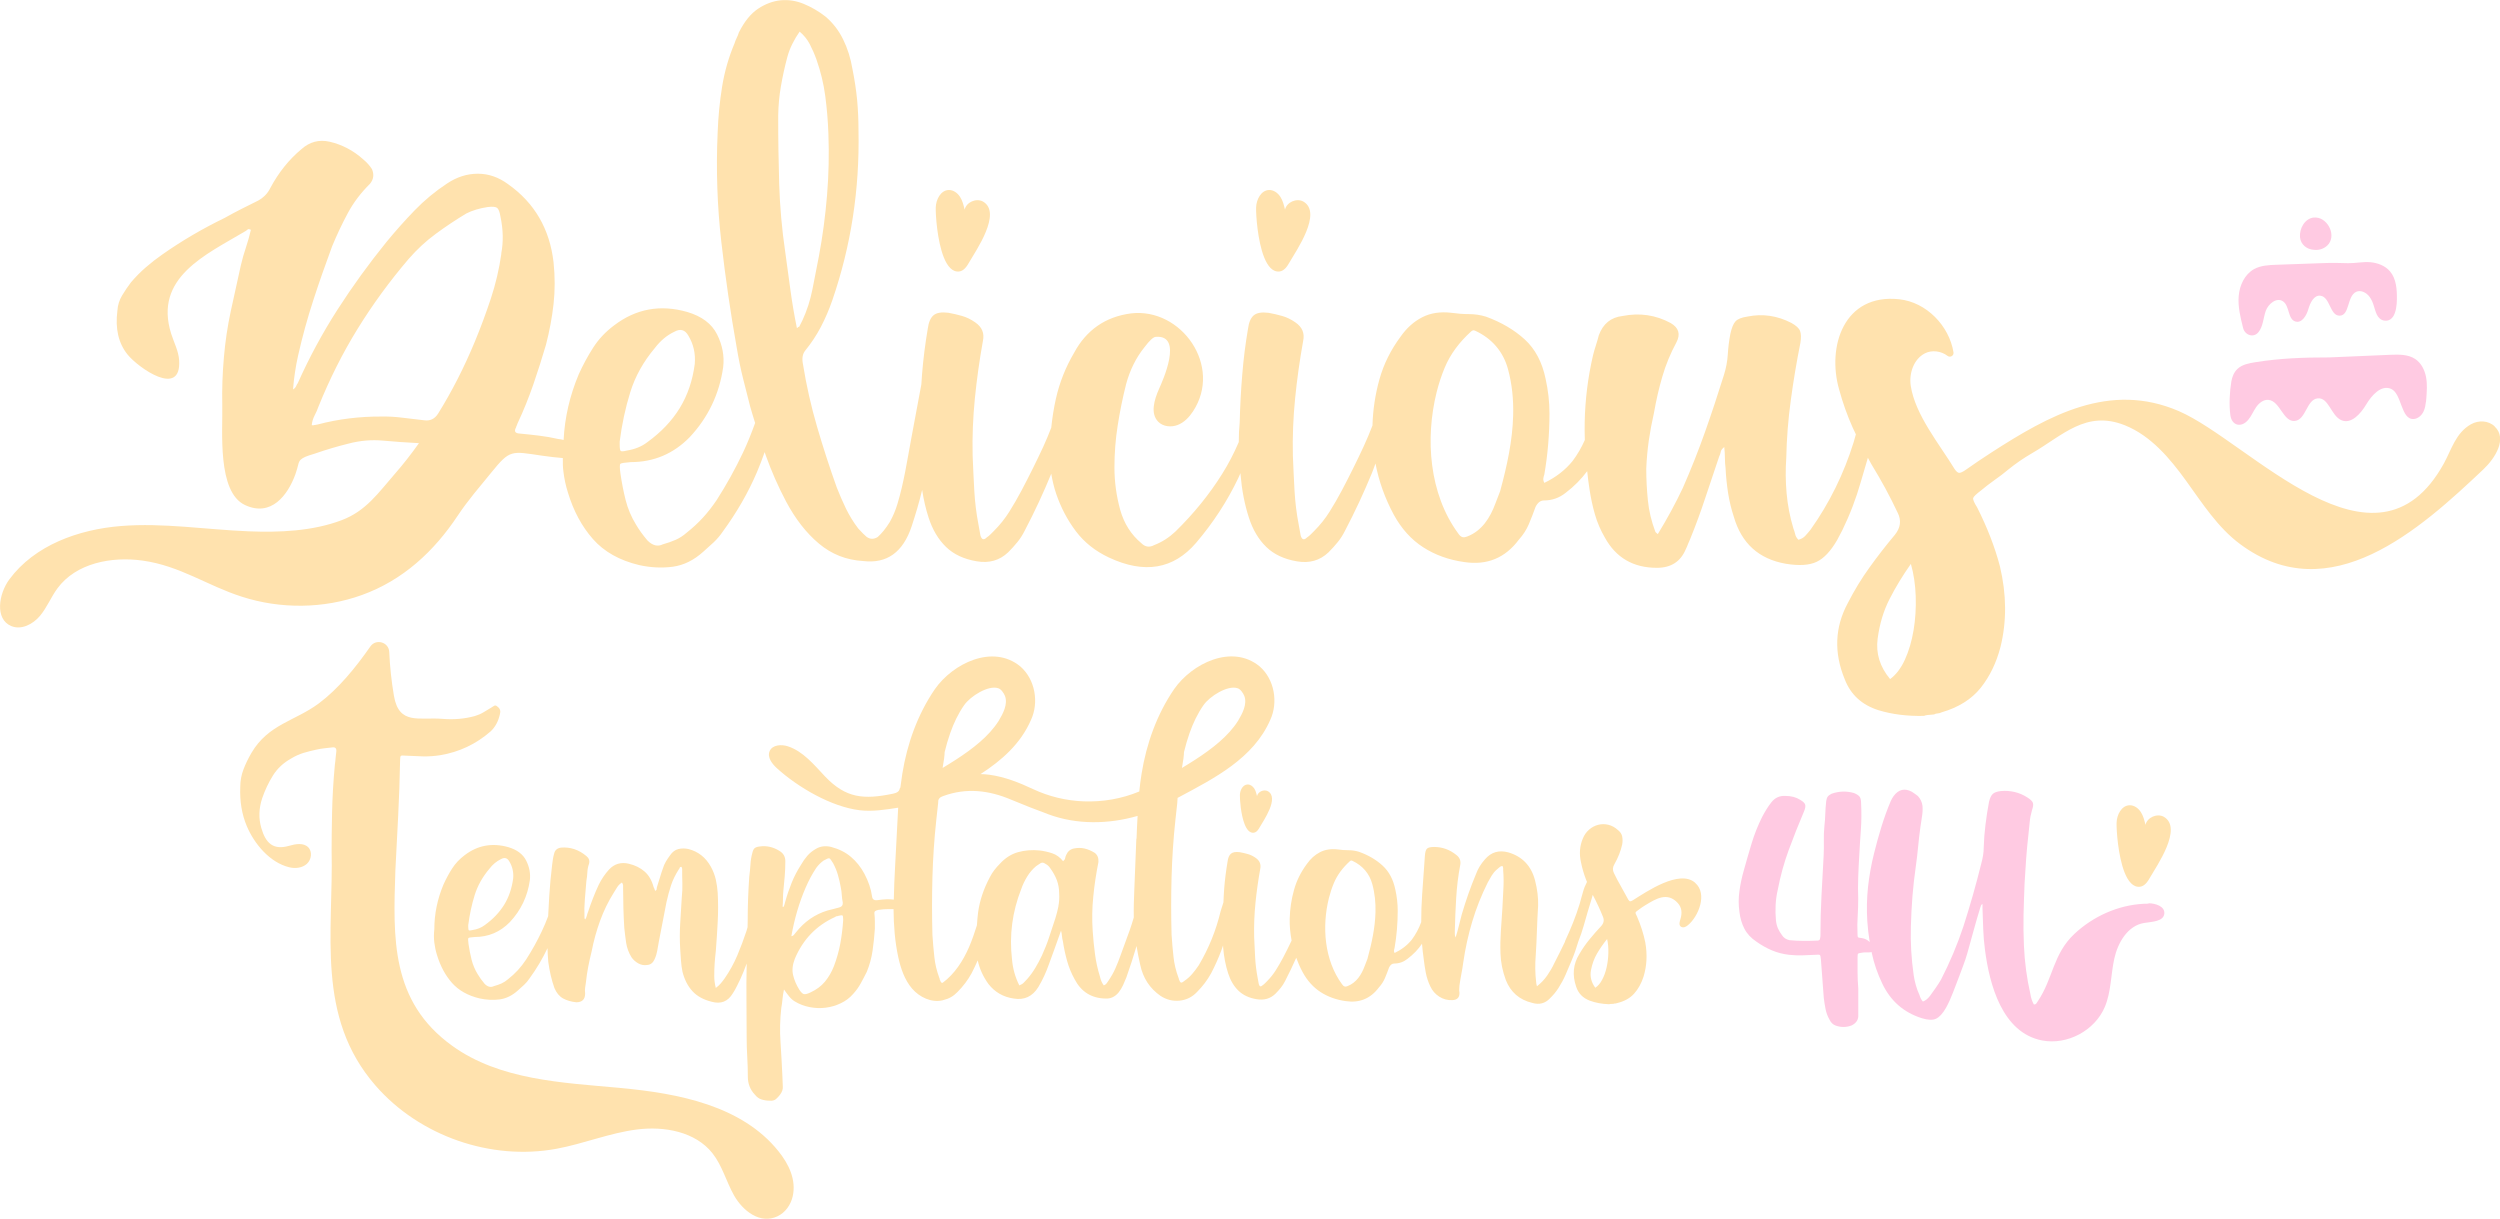 <?xml version="1.0" encoding="UTF-8"?>
<svg id="Layer_2" data-name="Layer 2" xmlns="http://www.w3.org/2000/svg" viewBox="0 0 382.61 186.5">
  <defs>
    <style>
      .cls-1 {
        fill: #ffcae2;
      }

      .cls-2 {
        fill: #ffe2ae;
      }
    </style>
  </defs>
  <g id="logo_and_font" data-name="logo and font">
    <g>
      <path class="cls-2" d="m327.51,135.71c.73-.09,1.19-.79,1.55-1.43.96-1.69,5.09-7.56,2.09-9.28-1.04-.56-2.53.1-2.8,1.24-.16-.68-.33-1.38-.71-1.96-.38-.59-1.02-1.06-1.72-1.04-1.23.03-1.96,1.46-1.99,2.69-.03,1.09.22,5.07,1.23,7.61.54,1.35,1.3,2.29,2.35,2.17Z"/>
      <g>
        <path class="cls-2" d="m146.79,41.55c.73-.09,1.19-.79,1.55-1.43.96-1.69,5.09-7.56,2.09-9.28-1.04-.56-2.53.1-2.8,1.24-.16-.68-.33-1.38-.71-1.96-.38-.59-1.02-1.06-1.72-1.04-1.23.03-1.96,1.46-1.99,2.69-.03,1.09.22,5.07,1.23,7.61.54,1.35,1.3,2.29,2.35,2.17Z"/>
        <path class="cls-2" d="m195.82,41.55c.73-.09,1.19-.79,1.55-1.43.96-1.69,5.09-7.56,2.09-9.28-1.04-.56-2.53.1-2.8,1.24-.16-.68-.33-1.38-.71-1.96-.38-.59-1.02-1.06-1.72-1.04-1.23.03-1.96,1.46-1.99,2.69-.03,1.09.22,5.07,1.23,7.61.54,1.35,1.3,2.29,2.35,2.17Z"/>
        <path class="cls-2" d="m381.79,65.25c-.97-.91-2.46-.97-3.62-.32-2.34,1.32-2.97,3.85-4.15,6-10.5,19.04-29.72-3.31-40.54-8-10.62-4.6-19.95.68-28.72,6.33-1.32.85-2.63,1.74-3.95,2.67-.41.28-.72.43-.94.44-.21.01-.46-.18-.74-.6-2.27-3.74-6.02-8.26-6.7-12.71-.29-1.91.44-4.09,2.16-4.98,1.09-.56,2.52-.35,3.46.38.41.32,1-.02.92-.53-.66-4.08-4.15-7.69-8.31-8.13-8.47-.91-11.08,7.23-9.19,13.82.55,2.02,1.24,3.97,2.08,5.84.15.34.33.67.48,1.01-.11.4-.22.8-.34,1.21-1.51,4.85-3.7,9.3-6.58,13.36-.26.33-.52.64-.79.93-.26.3-.62.51-1.08.64-.26-.26-.43-.54-.49-.83-.07-.3-.16-.6-.29-.93-.53-1.77-.87-3.55-1.03-5.35-.16-1.8-.18-3.62-.05-5.45.06-2.95.29-5.88.69-8.79.39-2.91.88-5.84,1.47-8.79.13-.79.11-1.39-.05-1.82-.16-.42-.61-.83-1.33-1.23-2.16-1.11-4.39-1.44-6.68-.98-.92.13-1.54.38-1.87.74-.33.36-.59,1-.79,1.92-.2,1.05-.33,2.1-.39,3.14-.07,1.05-.26,2.1-.59,3.14-.92,2.95-1.88,5.86-2.9,8.74-1.02,2.88-2.15,5.73-3.39,8.55-1.11,2.36-2.39,4.71-3.83,7.07-.26-.2-.39-.33-.39-.39-.59-1.57-.97-3.16-1.13-4.76-.16-1.6-.25-3.22-.25-4.86.06-1.51.2-2.95.39-4.32.2-1.37.46-2.78.79-4.22.33-1.9.75-3.75,1.28-5.55.52-1.8,1.24-3.55,2.16-5.25.65-1.24.36-2.23-.88-2.95-2.29-1.24-4.75-1.6-7.37-1.08-1.77.2-2.98,1.18-3.63,2.95-.13.52-.28,1.03-.44,1.52-.16.49-.31,1-.44,1.52-.79,3.41-1.21,6.81-1.28,10.22-.02.92-.01,1.84.02,2.77-.51,1.15-1.13,2.23-1.88,3.22-1.11,1.37-2.55,2.49-4.32,3.34-.13-.26-.18-.49-.15-.69.03-.2.08-.39.15-.59.26-1.51.46-3.04.59-4.62.13-1.57.2-3.14.2-4.71,0-1.77-.2-3.54-.59-5.3-.52-2.55-1.59-4.57-3.19-6.04-1.61-1.47-3.59-2.63-5.94-3.49-.85-.26-1.72-.39-2.6-.39s-1.78-.07-2.7-.2c-1.7-.2-3.19.03-4.47.69-1.28.66-2.37,1.64-3.29,2.95-1.51,2.03-2.59,4.21-3.24,6.53-.64,2.28-1,4.64-1.07,7.08-.42,1.09-.87,2.17-1.36,3.23-1.05,2.26-2.16,4.5-3.34,6.73-.59,1.11-1.21,2.19-1.87,3.24-.66,1.05-1.44,2.03-2.36,2.95-.13.13-.29.3-.49.49-.2.2-.39.36-.59.49-.46.46-.79.36-.98-.3-.07-.33-.11-.6-.15-.84-.03-.23-.08-.51-.15-.83-.33-1.7-.54-3.44-.64-5.21-.1-1.77-.18-3.54-.25-5.3-.07-2.95.05-5.88.34-8.79.29-2.91.7-5.84,1.23-8.79.26-1.18-.13-2.13-1.18-2.85-.66-.46-1.33-.79-2.01-.98-.69-.2-1.39-.36-2.11-.49-1.05-.13-1.8,0-2.26.39-.46.39-.75,1.08-.88,2.06-.39,2.29-.69,4.63-.88,7.02-.2,2.39-.33,4.83-.39,7.32-.1.96-.14,1.97-.14,2.99-.73,1.7-1.57,3.33-2.54,4.87-1.96,3.14-4.36,6.09-7.17,8.84-.98.92-2.06,1.61-3.24,2.06-.72.39-1.37.3-1.96-.29-1.57-1.31-2.65-3.01-3.24-5.11-.59-2.16-.88-4.32-.88-6.48s.16-4.3.5-6.43c.33-2.13.76-4.24,1.29-6.34.59-2.16,1.52-4.03,2.78-5.6.79-1.05,1.37-1.59,1.74-1.62,4.32-.36,1.03,6.81.51,7.98-.72,1.63-1.37,3.75-.11,5.02.75.75,1.97.87,2.96.49.99-.38,1.76-1.18,2.34-2.06,4.59-6.94-1.76-15.93-9.48-15.02-1.97.26-3.68.9-5.13,1.91-1.45,1.02-2.63,2.37-3.55,4.08-1.32,2.23-2.25,4.58-2.81,7.07-.32,1.42-.55,2.9-.71,4.43-.38.97-.77,1.94-1.21,2.89-1.05,2.26-2.16,4.5-3.34,6.73-.59,1.11-1.21,2.19-1.87,3.24-.66,1.05-1.44,2.03-2.36,2.95-.13.13-.29.3-.49.49-.2.2-.39.36-.59.49-.46.46-.79.36-.98-.3-.07-.33-.11-.6-.15-.84-.03-.23-.08-.51-.15-.83-.33-1.7-.54-3.44-.64-5.21-.1-1.77-.18-3.54-.25-5.3-.07-2.95.05-5.88.34-8.79.29-2.91.7-5.84,1.23-8.79.26-1.18-.13-2.13-1.18-2.85-.66-.46-1.33-.79-2.01-.98-.69-.2-1.39-.36-2.11-.49-1.05-.13-1.8,0-2.26.39-.46.39-.75,1.08-.88,2.06-.39,2.29-.69,4.63-.88,7.02-.04.49-.07,1-.1,1.49-.52,2.79-1.04,5.58-1.56,8.37-.62,3.34-1.12,6.69-2.1,9.93-.3.99-.69,1.92-1.18,2.78-.6.97-1.22,1.73-1.84,2.28-.59.37-1.16.37-1.71-.03-.32-.27-.74-.69-1.26-1.26-.73-.95-1.35-1.96-1.88-3.04-.52-1.08-.99-2.16-1.42-3.26-1.1-3.07-2.1-6.17-3.01-9.28-.91-3.11-1.63-6.3-2.16-9.58-.18-.89-.06-1.59.37-2.11.91-1.12,1.7-2.31,2.37-3.59.67-1.28,1.26-2.65,1.76-4.1,2.85-8.28,4.18-16.92,4-25.94,0-1.61-.07-3.18-.21-4.71-.15-1.53-.39-3.11-.72-4.74-.27-1.64-.75-3.15-1.43-4.53-.68-1.38-1.59-2.55-2.72-3.5-1.03-.8-2.14-1.44-3.3-1.92-1.17-.48-2.34-.66-3.52-.55-1.18.12-2.33.54-3.45,1.28-1.12.74-2.11,1.95-2.96,3.65-.08.27-.19.55-.33.83-.14.28-.25.56-.33.83-.9,2.13-1.53,4.33-1.9,6.61-.37,2.28-.6,4.65-.69,7.12-.25,5.63-.06,11.2.57,16.69.63,5.5,1.41,10.85,2.34,16.07.3,1.8.63,3.42,1,4.87.36,1.45.72,2.86,1.07,4.22.24.85.5,1.69.76,2.52-.56,1.55-1.16,3.06-1.85,4.52-1.18,2.49-2.52,4.91-4.03,7.27-.66.98-1.36,1.88-2.11,2.7-.75.82-1.59,1.59-2.5,2.31-.52.46-1.08.82-1.67,1.08-.59.26-1.24.49-1.96.69-.79.39-1.57.2-2.36-.59-.72-.85-1.31-1.67-1.77-2.46-.72-1.18-1.24-2.42-1.57-3.73-.33-1.31-.59-2.65-.79-4.03-.13-.92-.13-1.42,0-1.52.13-.1.65-.18,1.57-.25,3.54,0,6.55-1.28,9.04-3.83,2.81-3.01,4.52-6.58,5.11-10.7.2-1.7-.11-3.37-.93-5.01-.82-1.64-2.34-2.78-4.57-3.44-4.13-1.18-7.86-.49-11.2,2.06-1.31.98-2.37,2.11-3.19,3.39-.82,1.28-1.56,2.64-2.21,4.08-1.38,3.28-2.15,6.63-2.32,10.06-.27-.07-.55-.13-.83-.15-.96-.22-1.93-.39-2.91-.51s-1.96-.23-2.95-.32c-.73-.03-.93-.34-.59-.94.03-.13.07-.24.12-.32.05-.09.09-.2.12-.32.91-1.94,1.71-3.93,2.41-5.95.69-2.02,1.34-4.04,1.93-6.06.54-2.09.93-4.17,1.16-6.23.23-2.06.23-4.19,0-6.4-.59-5.1-2.91-9.09-6.96-11.95-1.44-1.06-2.98-1.6-4.62-1.6-1.65,0-3.22.5-4.72,1.5-1.82,1.2-3.47,2.57-4.96,4.11-1.49,1.54-2.93,3.16-4.33,4.86-2.71,3.35-5.2,6.79-7.48,10.34-2.28,3.55-4.31,7.3-6.08,11.26-.09.11-.18.26-.25.45-.08.18-.23.35-.47.5.07-.92.17-1.81.3-2.65.12-.84.29-1.71.49-2.61.65-2.87,1.42-5.67,2.31-8.39.88-2.72,1.85-5.47,2.88-8.26.74-1.78,1.54-3.48,2.41-5.09.87-1.62,2-3.11,3.38-4.47.56-.68.66-1.43.31-2.25-.35-.55-.8-1.05-1.37-1.52-1.51-1.35-3.22-2.24-5.13-2.68-1.6-.36-3.03.02-4.29,1.14-1.9,1.58-3.5,3.57-4.78,5.97-.38.79-.99,1.42-1.84,1.9-.83.42-1.69.84-2.56,1.28-.87.44-1.73.9-2.58,1.38-3.4,1.65-6.57,3.51-9.53,5.59-.88.61-1.71,1.26-2.51,1.95-.8.69-1.56,1.46-2.28,2.3-.48.63-.93,1.3-1.36,2.01-.43.71-.68,1.49-.73,2.35-.35,2.74.16,4.97,1.55,6.7,1.63,2.02,8.26,6.72,7.9.89-.09-1.42-.79-2.71-1.22-4.07-2.71-8.62,5.35-12.11,11.35-15.69.16-.1.28-.19.36-.27.09-.08.25-.06.49.06-.2.89-.46,1.79-.76,2.7-.31.91-.57,1.84-.79,2.79-.52,2.3-1.03,4.62-1.53,6.96-.5,2.34-.85,4.69-1.05,7.06-.22,2.44-.3,4.87-.25,7.3.09,3.95-.81,13.31,3.48,15.31,4,1.87,6.55-1.5,7.71-4.71.21-.62.35-1.11.43-1.46.08-.35.2-.61.38-.77.17-.16.41-.31.71-.44.3-.13.77-.29,1.42-.48,1.75-.61,3.48-1.12,5.18-1.54,1.78-.47,3.55-.62,5.29-.46,1.74.16,3.58.29,5.5.39-1.19,1.68-2.42,3.25-3.69,4.7-2.55,2.93-4.42,5.68-8.12,7.08-4.49,1.7-9.55,1.9-14.29,1.71-6.51-.26-13.01-1.33-19.5-.81-6.49.52-13.22,2.93-17.09,8.17-1.63,2.21-2.25,6.07.29,7.14,1.54.65,3.33-.28,4.4-1.56s1.69-2.88,2.68-4.22c2.85-3.86,8.27-4.9,13.02-4.24,5.76.81,9.84,3.81,15.17,5.52,5.94,1.92,12.52,1.87,18.4-.25,6.28-2.27,11.02-6.66,14.66-12.14,1.62-2.43,3.31-4.35,5.14-6.6,2.89-3.56,3.03-3.28,7.8-2.58,1.03.15,2.08.27,3.15.36-.02.71,0,1.41.09,2.09.13,1.08.36,2.15.69,3.19.85,2.82,2.13,5.19,3.83,7.12,1.7,1.93,4.06,3.26,7.07,3.98,1.77.39,3.49.47,5.16.25,1.67-.23,3.22-1,4.67-2.31.52-.46,1.05-.93,1.57-1.42.52-.49.98-1.03,1.38-1.62,2.16-2.95,3.91-5.99,5.25-9.13.43-1,.81-2.02,1.18-3.06.06.17.11.34.17.51.86,2.4,1.89,4.75,3.1,7.04,1.42,2.67,3.09,4.82,5.03,6.45,1.94,1.63,4.19,2.52,6.77,2.67,3.63.44,6.11-1.34,7.43-5.33.58-1.77,1.15-3.65,1.6-5.55.23,1.48.55,2.9.99,4.24.59,1.83,1.47,3.32,2.65,4.47,1.18,1.15,2.75,1.88,4.71,2.21,1.9.33,3.5-.13,4.81-1.37.52-.52,1-1.05,1.42-1.57.43-.52.8-1.11,1.13-1.77,1.5-2.86,2.85-5.76,4.05-8.69.17,1.02.41,2.05.76,3.09.72,2.1,1.72,4,3,5.7,1.28,1.7,2.96,3.04,5.06,4.03,5.43,2.55,9.89,1.8,13.36-2.26,2.62-3.08,4.76-6.37,6.43-9.87.12-.26.23-.52.35-.78,0,.08,0,.16.01.24.2,2.36.62,4.55,1.28,6.58.59,1.83,1.47,3.32,2.65,4.47,1.18,1.15,2.75,1.88,4.71,2.21,1.9.33,3.5-.13,4.81-1.37.52-.52,1-1.05,1.42-1.57.43-.52.8-1.11,1.13-1.77,1.51-2.88,2.86-5.79,4.08-8.74.21-.5.38-1.02.57-1.53.51,2.69,1.43,5.29,2.79,7.82,1.18,2.16,2.68,3.83,4.52,5.01,1.83,1.18,3.93,1.93,6.29,2.26,3.47.52,6.25-.62,8.35-3.44.65-.72,1.16-1.51,1.52-2.36.36-.85.7-1.73,1.03-2.65.33-.65.75-.98,1.28-.98,1.24,0,2.36-.39,3.34-1.18,1.28-.97,2.37-2.08,3.28-3.3.1.93.21,1.87.36,2.8.2,1.31.47,2.59.83,3.83.36,1.25.87,2.42,1.52,3.54,1.7,3.08,4.35,4.62,7.96,4.62,2.16,0,3.63-.95,4.42-2.85.13-.26.25-.52.34-.79.1-.26.21-.52.34-.79.85-2.09,1.62-4.19,2.31-6.29.69-2.09,1.39-4.19,2.11-6.29.13-.26.21-.51.25-.74.03-.23.21-.47.54-.74.06.59.1,1.15.1,1.67s.03,1.05.1,1.57c.06,1.31.2,2.59.39,3.83.2,1.24.49,2.46.88,3.63,1.18,4.06,3.83,6.45,7.96,7.17,2.03.33,3.6.23,4.71-.3,1.11-.52,2.16-1.64,3.14-3.34.13-.26.26-.51.39-.74.13-.23.26-.47.39-.74,1.18-2.42,2.13-4.91,2.85-7.46.34-1.21.72-2.43,1.07-3.64.18.32.34.65.53.97.76,1.24,1.47,2.48,2.15,3.72.67,1.24,1.3,2.49,1.89,3.74.58,1.16.43,2.28-.44,3.36-1.36,1.62-2.65,3.28-3.87,4.98-1.23,1.7-2.34,3.52-3.33,5.46-2,3.71-2.15,7.61-.46,11.7.91,2.34,2.63,3.9,5.15,4.7,2.09.64,4.42.93,6.98.87.16-.1.67-.17,1.53-.22.16-.1.35-.15.57-.16.21-.01.4-.07.57-.16,2.6-.75,4.6-2.01,6-3.76,1.39-1.75,2.4-3.84,3.03-6.27.96-3.91.93-8.01-.09-12.31-.77-2.95-1.94-5.95-3.49-9.03-.47-.74-.67-1.22-.6-1.44.07-.22.48-.61,1.21-1.16.65-.55,1.35-1.08,2.08-1.6.74-.51,1.43-1.05,2.09-1.6,1.14-.92,2.33-1.74,3.57-2.46,4.72-2.72,8.31-6.69,14.27-4.3,3.96,1.59,6.86,5.03,9.36,8.49,2.5,3.46,4.85,7.16,8.28,9.7,13.74,10.2,27.55-2.3,37.23-11.46,1.85-1.75,3.65-4.72,1.73-6.53Zm-286.95,2.33c.33-2.62.87-5.14,1.62-7.56.75-2.42,2.01-4.68,3.78-6.78.85-1.11,1.83-1.93,2.95-2.46.92-.52,1.64-.33,2.16.59.79,1.31,1.11,2.75.98,4.32-.33,2.55-1.1,4.81-2.31,6.78-1.21,1.97-2.87,3.7-4.96,5.21-.85.66-1.9,1.08-3.14,1.28-.52.13-.83.15-.93.05-.1-.1-.15-.41-.15-.93v-.49Zm-18.11-28.76c-.33,2.34-.87,4.64-1.61,6.88-.75,2.25-1.56,4.45-2.45,6.59-1.63,3.93-3.5,7.6-5.62,11.01-.52.82-1.24,1.16-2.15,1.02-1.12-.12-2.21-.25-3.29-.39-1.08-.14-2.15-.2-3.23-.18-3.35-.02-6.6.38-9.74,1.21-.14.03-.26.06-.37.07-.1,0-.23.03-.37.07l-.19-.04c.05-.52.2-1.01.43-1.46.24-.45.44-.92.62-1.42,1.69-4.18,3.67-8.13,5.96-11.84,2.29-3.71,4.89-7.28,7.82-10.71,1.27-1.46,2.65-2.74,4.15-3.84,1.49-1.1,3.05-2.14,4.68-3.12.91-.46,1.99-.79,3.24-.98.76-.1,1.25-.05,1.48.13.22.19.39.63.5,1.32.42,1.98.47,3.87.12,5.67Zm45.49,11.21c-.06.01-.11.04-.13.09-.02.05-.07.08-.13.09-.4-1.95-.73-3.89-.99-5.82-.26-1.93-.53-3.89-.8-5.86-.51-3.45-.81-6.89-.92-10.34-.1-3.45-.16-6.94-.15-10.5.02-1.53.16-3.03.42-4.53.26-1.49.58-2.95.96-4.38.19-.71.45-1.4.78-2.06.33-.66.7-1.29,1.12-1.88.65.55,1.16,1.18,1.54,1.9.38.73.73,1.52,1.04,2.39.64,1.82,1.09,3.67,1.34,5.56.25,1.89.41,3.81.48,5.74.12,3.19.05,6.35-.21,9.49-.26,3.14-.67,6.25-1.25,9.33-.33,1.67-.65,3.35-.98,5.02-.33,1.67-.84,3.26-1.53,4.75l-.5.99-.1.02Zm107.38,25.11c-.26.66-.51,1.29-.74,1.92-.8,2.17-2.06,4.19-4.32,5.05-.22.08-.46.16-.69.1-.3-.07-.51-.32-.68-.57-4.46-6.06-5.07-14.53-3.3-21.63.33-1.31.74-2.55,1.23-3.73.89-2.15,2.3-3.96,4.01-5.52.09-.08.19-.17.32-.2.14-.03.28.03.41.09,2.49,1.17,4.21,3.15,4.94,5.81.64,2.34.86,4.7.8,7.07-.09,3.9-.95,7.81-1.98,11.59Zm63.26,21.32c-.28,1.68-.73,3.19-1.33,4.51-.61,1.32-1.36,2.3-2.26,2.96-1.57-1.88-2.2-3.93-1.91-6.17.29-2.24.9-4.27,1.82-6.07.92-1.81,2.01-3.6,3.27-5.39.43,1.51.68,3.17.74,4.96.06,1.79-.05,3.53-.33,5.21Z"/>
      </g>
      <path class="cls-1" d="m328.83,138.3c-3.97,0-7.87,1.59-10.86,4.18-.17.15-.34.3-.5.45-3.29,3.1-3.23,6.79-5.6,10.31-.07.11-.15.22-.22.33-.07.11-.2.16-.38.16-.25-.44-.44-.98-.54-1.63-.54-2.39-.87-4.84-.98-7.35-.07-1.6-.09-3.18-.06-4.76.04-1.58.09-3.18.16-4.82.07-1.27.15-2.52.24-3.76.09-1.23.21-2.47.35-3.7.07-.62.14-1.23.19-1.85.05-.62.17-1.23.35-1.85.18-.51.23-.89.14-1.14-.09-.25-.37-.53-.84-.82-.62-.4-1.27-.68-1.96-.84-.69-.16-1.4-.21-2.12-.14-.58.07-.99.22-1.22.44-.24.22-.43.62-.57,1.2-.22,1.16-.4,2.32-.54,3.48-.15,1.16-.24,2.32-.27,3.48,0,.44-.04.86-.11,1.28-.07.42-.16.83-.27,1.22-.4,1.63-.83,3.24-1.28,4.82-.45,1.58-.93,3.17-1.44,4.76-.94,2.83-2.09,5.55-3.43,8.16-.25.44-.53.86-.82,1.28-.29.42-.58.83-.87,1.22-.33.43-.69.73-1.09.87-.22-.22-.4-.56-.54-1.03-.22-.47-.4-.96-.54-1.47-.15-.51-.25-1.02-.33-1.52-.18-1.27-.31-2.52-.38-3.75-.07-1.23-.09-2.48-.05-3.76.04-1.52.12-3.06.24-4.6.13-1.54.3-3.08.52-4.6.14-1.01.26-2.01.35-2.99.09-.98.21-1.98.35-2.99.07-.54.15-1.08.24-1.61.09-.53.12-1.06.08-1.61-.07-.58-.31-1.09-.71-1.52-.15-.11-.29-.22-.44-.33-.15-.11-.31-.22-.49-.33-1.09-.58-2.01-.36-2.77.65-.18.25-.33.51-.44.76-1.1,2.58-1.88,5.29-2.56,8-.44,1.74-.74,3.47-.93,5.17-.18,1.71-.22,3.45-.11,5.22.07,1.09.2,2.15.37,3.21-.32-.32-.7-.52-1.16-.6-.36-.04-.57-.08-.63-.14s-.08-.26-.08-.63c-.04-.87-.03-1.74.03-2.61.05-.87.08-1.76.08-2.67-.04-1.09-.04-2.19,0-3.29.04-1.11.09-2.2.16-3.29.07-1.34.15-2.67.25-4,.09-1.32.1-2.66.03-4,0-.47-.07-.81-.22-1.01-.15-.2-.43-.39-.87-.57-1.16-.33-2.3-.29-3.43.11-.29.15-.49.3-.6.46-.11.16-.18.39-.22.68-.07.65-.12,1.3-.14,1.93-.02.64-.06,1.28-.14,1.93-.07.73-.1,1.47-.08,2.23.02.76,0,1.51-.03,2.23-.11,2.07-.22,4.1-.33,6.1-.11,2-.16,4.03-.16,6.09,0,.18-.02.33-.05.44,0,.22-.11.35-.33.38-.73.04-1.45.05-2.18.05s-1.45-.04-2.18-.11c-.51-.11-.89-.36-1.14-.76-.25-.33-.46-.68-.63-1.06-.16-.38-.26-.79-.3-1.22-.07-.76-.09-1.53-.05-2.31.04-.78.14-1.57.33-2.37.4-2.1.96-4.14,1.69-6.12.73-1.98,1.51-3.95,2.34-5.9.18-.44.24-.77.16-1.01-.07-.24-.33-.48-.76-.73-.62-.4-1.38-.6-2.29-.6-.87-.04-1.58.29-2.12.98-.29.36-.54.73-.76,1.09-.22.36-.44.74-.65,1.14-.65,1.31-1.19,2.66-1.61,4.05-.42,1.4-.83,2.8-1.22,4.22-.29,1.02-.51,2.05-.65,3.1-.15,1.05-.15,2.1,0,3.16.11.94.36,1.81.76,2.58.4.78,1.02,1.44,1.85,1.99.76.54,1.55.99,2.37,1.33.82.35,1.7.57,2.64.68.65.07,1.31.1,1.99.08.67-.02,1.33-.04,1.99-.08.4-.04.63-.03.71.03.07.05.13.28.16.68.07.98.14,1.96.22,2.94.07.98.14,1.96.22,2.94.07.58.16,1.15.27,1.71.11.56.31,1.1.6,1.61.22.47.54.78.98.93.83.29,1.65.27,2.45-.05.69-.36,1.02-.89.98-1.58v-4.03c-.07-.91-.11-1.75-.11-2.53v-2.26c0-.33.03-.52.08-.57.05-.05.24-.1.57-.14.18-.04.35-.05.52-.05h.52c.19,0,.34-.02.46-.06.01.06.02.11.03.17.34,1.6.88,3.16,1.61,4.68,1.27,2.65,3.28,4.41,6.04,5.28.94.29,1.67.32,2.18.08.51-.24,1.02-.79,1.52-1.66.4-.72.75-1.5,1.06-2.31.31-.82.63-1.64.95-2.48.22-.58.44-1.16.65-1.74.22-.58.42-1.18.6-1.8.33-1.16.65-2.34.98-3.54.33-1.2.67-2.38,1.03-3.54.04-.07.06-.15.08-.24.02-.09.1-.17.24-.25v.65c.04,1.05.07,2.11.11,3.18.04,1.07.13,2.13.27,3.18.68,5.29,2.63,12.71,8.76,13.88,3.85.73,8.05-1.52,9.58-5.13.98-2.32.91-4.93,1.45-7.39.54-2.46,2.06-5.05,4.54-5.46,1.23-.2,3.01-.21,3.12-1.45.09-1.09-1.34-1.57-2.43-1.57Z"/>
      <g>
        <path class="cls-1" d="m371.28,61.55c.02-.18.03-.37.05-.55.08-1.1.17-2.21-.04-3.3s-.74-2.15-1.66-2.76c-1.09-.72-2.49-.69-3.8-.64-3.11.13-6.23.27-9.34.4-3.85,0-7.5.12-11.3.73-.99.16-2.04.35-2.76,1.03-.53.5-.82,1.22-.94,1.94-.26,1.6-.36,3.52-.15,5.13.22,1.64,1.69,1.98,2.74.72.49-.58.77-1.31,1.21-1.94s1.12-1.18,1.88-1.11c1.8.17,2.25,3.42,4.05,3.22,1.7-.18,1.78-3.26,3.47-3.45,1.71-.19,2.06,2.66,3.64,3.34,1.51.65,2.96-.99,3.8-2.4s2.29-3.05,3.8-2.4c1.68.72,1.49,4.73,3.46,4.62.68-.04,1.25-.57,1.53-1.18.21-.45.29-.93.35-1.43Z"/>
        <path class="cls-1" d="m366.21,48.51c.51-.71.61-1.93.62-2.68.02-1.52-.08-3.17-1.07-4.32-.74-.85-1.87-1.28-2.99-1.38s-2.28.17-3.4.15c-1.11-.02-2.21-.07-3.33-.03-2.55.09-5.09.18-7.64.27-1.17.04-2.39.1-3.42.66-1.45.8-2.22,2.48-2.36,4.12-.14,1.64.27,3.28.67,4.88.28,1.13,1.6,1.57,2.34.67s.74-2.17,1.13-3.27c.39-1.09,1.67-2.12,2.63-1.47,1.05.7.71,2.76,1.93,3.1.98.27,1.68-.92,1.96-1.9.28-.98.87-2.2,1.87-2.05,1.47.21,1.42,3.05,2.9,3.05,1.58,0,1.12-2.98,2.55-3.65.72-.33,1.58.13,2.05.77.64.87.68,1.76,1.1,2.69.2.45.59.84,1.07.93.64.12,1.08-.13,1.38-.54Z"/>
        <path class="cls-1" d="m354.11,33.29c-1.39.15-2.22,1.71-2.11,3,.1,1.16,1.08,1.89,2.12,1.94.85.12,1.79-.23,2.3-.93,1.14-1.57-.38-4.21-2.31-4Z"/>
      </g>
      <g>
        <path class="cls-2" d="m192.38,121.84c-.1-.4-.2-.82-.42-1.16-.23-.35-.6-.63-1.02-.62-.73.02-1.16.86-1.18,1.59-.02.65.13,3.01.73,4.51.32.8.77,1.36,1.39,1.28.43-.05.71-.47.92-.85.57-1,3.02-4.48,1.24-5.5-.61-.33-1.5.06-1.66.74Z"/>
        <path class="cls-2" d="m94.91,166.5c-8.9-.81-18.42-1.2-25.68-6.43-9.47-6.81-9.06-16.52-8.72-26.87.14-2.81.29-5.6.43-8.38.14-2.78.24-5.58.29-8.38,0-.43.04-.68.11-.75.07-.07.32-.08.75-.04.9.05,1.78.08,2.64.11.86.02,1.74-.04,2.64-.18,2.9-.48,5.47-1.69,7.71-3.64.71-.66,1.19-1.55,1.43-2.64.14-.48.02-.86-.36-1.14-.19-.19-.37-.24-.53-.14-.17.1-.32.19-.46.29-.38.24-.77.48-1.18.71-.4.24-.85.43-1.32.57-1.57.43-3.21.57-4.92.43-3.57-.3-6.67,1.01-7.45-3.52-.38-2.22-.62-4.47-.72-6.73-.07-1.5-2.03-2.07-2.89-.83-2.28,3.27-4.92,6.5-7.9,8.72-3.64,2.71-7.71,3.16-10.3,7.57-.47.81-.88,1.64-1.21,2.5-.33.86-.5,1.76-.5,2.71-.09,2.19.24,4.19,1,5.99,1.14,2.71,3.51,5.57,6.49,6.3.93.23,1.99.11,2.7-.52.71-.64.88-1.88.2-2.55-.73-.72-1.94-.5-2.93-.21-2.44.7-3.58-.44-4.24-2.73-.43-1.47-.38-3,.14-4.57.43-1.24.97-2.39,1.64-3.46.67-1.07,1.59-1.94,2.78-2.6.62-.38,1.25-.66,1.89-.86.64-.19,1.3-.36,1.96-.5.43-.09.84-.17,1.25-.21.4-.05.82-.09,1.25-.14.43-.05.62.17.57.64-.05.33-.08.67-.11,1-.02.33-.06.67-.11,1-.24,2.57-.38,5.04-.43,7.42-.05,2.38-.07,4.26-.07,5.64.3,12.69-2.47,25.51,6.73,36.07,6.72,7.71,17.64,11.52,27.7,9.66,4.15-.77,8.12-2.42,12.31-2.95s8.93.33,11.55,3.64c1.5,1.9,2.11,4.34,3.3,6.45,1.33,2.35,3.98,4.46,6.64,3.2,1.21-.57,2.04-1.75,2.34-3.06.57-2.55-.62-4.96-2.18-6.9-5.59-6.98-15.31-8.87-24.21-9.68Z"/>
        <path class="cls-2" d="m259.42,135.09c-2.4-2.08-7.43,1.38-9.52,2.69-.18.11-.32.16-.41.16s-.19-.09-.3-.27c-.37-.69-.74-1.37-1.12-2.03-.38-.66-.74-1.33-1.07-2.03-.22-.44-.2-.88.06-1.32.58-1.02.99-2.05,1.21-3.07.07-.4.07-.8,0-1.18-.07-.38-.29-.72-.66-1.01-.44-.4-.92-.67-1.45-.8-.53-.13-1.05-.13-1.56,0-.51.13-.98.38-1.4.74-.42.37-.74.82-.96,1.37-.48,1.13-.57,2.36-.27,3.67.18.88.43,1.73.74,2.55.05.14.11.28.17.41-.26.5-.47,1.01-.61,1.53-.08.3-.17.61-.26.91-.03.1-.06.2-.08.3-.06.22-.12.43-.18.65-.61,1.97-1.29,3.64-2.24,5.7,0,.01.01.02.02.03-.53,1.12-1.09,2.23-1.66,3.34-.31.67-.68,1.29-1.09,1.88-.41.59-.93,1.14-1.56,1.64-.04-.16-.07-.28-.09-.38-.02-.1-.03-.19-.03-.26-.16-1.33-.18-2.72-.06-4.17.08-1.25.14-2.51.18-3.76.04-1.25.1-2.51.18-3.76.04-1.21-.12-2.51-.47-3.88-.58-2.23-1.95-3.66-4.09-4.29-1.44-.39-2.63-.04-3.57,1.06-.62.7-1.07,1.43-1.34,2.17-.43,1.02-.83,2.06-1.2,3.11-.37,1.06-.71,2.11-1.02,3.17-.16.59-.3,1.17-.44,1.73-.14.57-.3,1.17-.5,1.79-.08-.2-.12-.37-.12-.53v-.47c.04-1.68.11-3.37.21-5.05.1-1.68.3-3.37.62-5.05.12-.63-.08-1.14-.59-1.53-1.02-.82-2.15-1.23-3.41-1.23-.55,0-.91.09-1.09.26-.18.18-.28.54-.32,1.09-.08,1.02-.15,2.01-.21,2.97-.06.96-.13,1.95-.21,2.97-.1,1.4-.14,2.81-.14,4.21-.36.98-.84,1.88-1.45,2.7-.68.84-1.56,1.52-2.63,2.03-.08-.16-.11-.3-.09-.42.02-.12.05-.24.09-.36.16-.92.28-1.86.36-2.81.08-.96.12-1.92.12-2.87,0-1.08-.12-2.15-.36-3.23-.32-1.56-.97-2.78-1.95-3.68-.98-.9-2.18-1.61-3.62-2.12-.52-.16-1.05-.24-1.59-.24s-1.09-.04-1.65-.12c-1.04-.12-1.95.02-2.72.42-.78.4-1.45,1-2.01,1.8-.92,1.24-1.58,2.56-1.97,3.98-.4,1.42-.62,2.88-.66,4.4-.03,1.14.09,2.25.29,3.35-.42.87-.83,1.73-1.29,2.59-.35.66-.72,1.3-1.11,1.92-.39.62-.85,1.2-1.4,1.75-.08.08-.17.17-.29.29-.12.12-.23.21-.35.29-.27.27-.47.21-.58-.17-.04-.19-.07-.36-.09-.5-.02-.14-.05-.3-.09-.49-.19-1.01-.32-2.04-.38-3.09-.06-1.05-.11-2.1-.15-3.14-.04-1.75.03-3.48.2-5.21.17-1.73.42-3.46.73-5.21.15-.7-.08-1.26-.7-1.69-.39-.27-.79-.47-1.19-.58-.41-.12-.82-.21-1.25-.29-.62-.08-1.07,0-1.34.23-.27.23-.45.64-.52,1.22-.23,1.36-.41,2.75-.52,4.16-.06.67-.07,1.37-.11,2.06-.06.18-.11.36-.17.54-.1.27-.19.55-.26.82-.7,2.94-1.82,5.7-3.35,8.28-.31.47-.65.91-1,1.32-.35.41-.76.77-1.23,1.09-.23.2-.4.27-.5.23-.1-.04-.21-.21-.32-.53,0-.12-.02-.2-.06-.23-.39-1.06-.65-2.13-.76-3.23-.12-1.1-.22-2.21-.29-3.35-.08-2.94-.08-5.86,0-8.78.08-2.92.27-5.84.59-8.78.1-.85.19-1.7.28-2.55.03-.28.04-.55.05-.81.19-.1.32-.17.32-.17,5.31-2.84,11.32-5.89,13.87-11.78,1.23-2.67.65-6.2-1.65-8.19-4.23-3.46-10.33-.42-13.05,3.47-2.65,3.86-4.26,8.37-5,12.98-.15.9-.26,1.8-.35,2.71-2.68,1.12-5.6,1.62-8.53,1.51-2.66-.1-5.31-.74-7.72-1.87-2.13-1-4.34-1.88-6.68-2.2-.46-.07-.92-.09-1.37-.1,3.24-2.09,6.15-4.65,7.73-8.3,1.23-2.67.65-6.2-1.65-8.19-4.23-3.46-10.33-.42-13.05,3.47-2.65,3.86-4.26,8.37-5,12.98-.11.71-.21,1.42-.3,2.14-.02,0-.03,0-.05,0-.04.17-.09.33-.19.47-.22.28-.6.36-.94.44-4.37.9-7.15.72-10.36-2.67-1.69-1.79-3.33-3.82-5.66-4.59-1.01-.33-2.38-.24-2.8.73-.41.94.37,1.95,1.12,2.63,3.19,2.9,8.34,5.91,12.66,6.42,1.96.23,3.94-.08,5.89-.39-.16,2.99-.31,5.98-.47,8.97-.09,1.69-.17,3.4-.2,5.1-.34-.03-.69-.07-1.01-.06-.49.02-1.01.07-1.56.15-.47.04-.72-.16-.76-.59-.16-1.14-.55-2.29-1.17-3.46-.55-1.02-1.23-1.88-2.06-2.58-.82-.7-1.84-1.21-3.05-1.53-.86-.2-1.63-.1-2.29.29-.55.31-1,.68-1.35,1.09-.35.41-.69.89-1,1.44-.55.86-1.01,1.75-1.38,2.67-.37.92-.7,1.87-.97,2.85-.04.16-.08.3-.12.44-.04.14-.08.26-.12.38h-.18c.04-.43.06-.84.06-1.23s.02-.8.06-1.23c.08-.74.15-1.49.21-2.23.06-.74.09-1.51.09-2.29,0-.7-.31-1.23-.94-1.59-.43-.27-.9-.47-1.41-.59-.51-.12-1.04-.14-1.59-.06-.35.04-.61.13-.76.26-.16.14-.27.38-.35.73-.16.59-.26,1.18-.29,1.79-.04.61-.1,1.22-.18,1.85-.16,2.27-.24,4.52-.24,6.75,0,.32-.02.65-.02.97-.06.18-.1.38-.16.56-.43,1.29-.9,2.55-1.41,3.76-.51,1.21-1.16,2.39-1.94,3.52-.2.27-.39.53-.59.76-.2.23-.45.47-.76.7-.16-.63-.24-1.23-.24-1.82,0-.67.02-1.3.06-1.91.04-.61.1-1.24.18-1.91.12-1.49.21-2.97.29-4.46.08-1.49.08-2.97,0-4.46-.04-.67-.14-1.34-.29-2.03-.16-.68-.41-1.34-.76-1.97-.78-1.41-1.92-2.31-3.41-2.7-.55-.12-1.07-.12-1.56,0-.49.12-.91.43-1.26.94-.23.31-.45.64-.65.97-.2.33-.35.7-.47,1.09-.16.43-.3.88-.44,1.35-.14.47-.28.94-.44,1.41-.04.12-.06.24-.06.35s-.08.22-.23.29c-.04-.12-.08-.22-.12-.32-.04-.1-.08-.19-.12-.26-.27-1.02-.73-1.81-1.38-2.38-.65-.57-1.46-.97-2.44-1.2-1.17-.27-2.17.02-2.99.88-.67.74-1.19,1.53-1.59,2.35-.31.67-.61,1.35-.88,2.06-.27.7-.53,1.41-.76,2.11-.08.2-.14.38-.18.56-.04.18-.12.36-.24.56-.08-.08-.12-.14-.12-.18v-.18c-.04-.9-.02-1.81.06-2.73.08-.92.16-1.85.23-2.79.08-.43.13-.87.15-1.32.02-.45.11-.89.26-1.32.12-.47-.02-.86-.41-1.17-1.17-.98-2.47-1.41-3.88-1.29-.59.08-.94.39-1.06.94-.08.27-.14.55-.18.82-.04.27-.08.57-.12.88-.2,1.61-.34,3.19-.44,4.76-.06,1.02-.12,2.06-.17,3.1-.29.79-.62,1.55-.97,2.3-.7,1.49-1.51,2.94-2.41,4.34-.39.59-.81,1.13-1.26,1.62-.45.49-.95.95-1.5,1.38-.31.27-.65.49-1,.65-.35.16-.74.29-1.17.41-.47.23-.94.12-1.41-.35-.43-.51-.78-1-1.06-1.47-.43-.7-.74-1.45-.94-2.23-.2-.78-.35-1.59-.47-2.41-.08-.55-.08-.85,0-.91.08-.06.39-.11.94-.15,2.11,0,3.91-.76,5.4-2.29,1.68-1.8,2.7-3.93,3.05-6.4.12-1.02-.07-2.02-.56-3-.49-.98-1.4-1.66-2.73-2.06-2.47-.7-4.7-.29-6.69,1.23-.78.59-1.42,1.26-1.91,2.03-.49.76-.93,1.58-1.32,2.44-.94,2.23-1.41,4.52-1.41,6.87-.08.7-.08,1.38,0,2.03.08.65.21,1.28.41,1.91.51,1.68,1.27,3.1,2.29,4.26,1.02,1.15,2.43,1.95,4.23,2.38,1.06.23,2.08.28,3.08.15,1-.14,1.93-.6,2.79-1.38.31-.27.63-.56.94-.85.31-.29.59-.62.82-.97,1.1-1.5,2.01-3.05,2.76-4.64.03.7.05,1.4.12,2.11.2,1.45.51,2.78.94,3.99.31.74.75,1.27,1.32,1.59.57.31,1.24.51,2.03.59.9,0,1.35-.45,1.35-1.35-.04-.31-.04-.61,0-.88.04-.27.08-.55.12-.82.08-.78.2-1.58.35-2.38.16-.8.33-1.59.53-2.38.31-1.6.74-3.16,1.29-4.67.55-1.51,1.25-2.95,2.11-4.32.2-.31.37-.6.53-.85.16-.25.39-.48.7-.68.12.16.18.3.18.44v.44c0,2.04.06,4.05.18,6.05.08.78.18,1.56.29,2.32.12.76.39,1.5.82,2.2.27.39.63.7,1.06.94.43.23.88.31,1.35.23.51-.04.88-.33,1.12-.88.2-.43.33-.87.41-1.32.08-.45.16-.89.23-1.32.2-1.02.39-2.04.59-3.05.2-1.02.39-2.04.59-3.05.2-.9.43-1.76.7-2.58.27-.82.67-1.62,1.17-2.41.08-.08.13-.17.15-.26.02-.1.11-.15.26-.15.08.08.12.2.12.35,0,.74,0,1.47.03,2.17.02.7-.01,1.43-.09,2.17-.08,1.33-.16,2.65-.24,3.96-.08,1.31-.08,2.63,0,3.96.04.59.08,1.17.12,1.76.04.59.12,1.16.23,1.7.31,1.21.82,2.2,1.53,2.97.7.76,1.68,1.3,2.94,1.61,1.41.39,2.49-.04,3.23-1.29.23-.35.44-.71.62-1.09.18-.37.36-.75.56-1.15.35-.77.66-1.54.94-2.32,0,.07,0,.14,0,.21-.04,1.88-.05,3.73-.03,5.55.02,1.82.03,3.65.03,5.49,0,1.02.03,2.04.09,3.05.06,1.02.09,2.04.09,3.05s.35,1.96,1.06,2.7c.31.39.67.65,1.06.76.39.12.8.18,1.23.18.39.04.7-.04.94-.23.23-.2.45-.43.65-.7.31-.43.45-.84.41-1.23,0-.27-.01-.54-.03-.79-.02-.26-.03-.52-.03-.79-.08-1.76-.18-3.5-.29-5.23-.12-1.72-.08-3.46.12-5.23.08-.43.14-.87.18-1.32.04-.45.12-.95.23-1.5.27.39.54.74.79,1.06.25.31.54.57.85.76.7.43,1.47.72,2.29.88.82.16,1.63.19,2.44.09.8-.1,1.58-.32,2.32-.68.74-.35,1.37-.82,1.88-1.41.47-.51.86-1.05,1.17-1.62.31-.57.63-1.16.94-1.79.43-1.06.72-2.13.88-3.23.16-1.1.27-2.21.35-3.35v-1.15c0-.37-.02-.73-.06-1.09-.04-.24,0-.39.12-.47.12-.08.27-.14.47-.18.55-.08,1.07-.12,1.56-.12h.77c.02,2.49.2,4.96.73,7.39.38,1.71.96,3.44,2.1,4.77,1.15,1.33,2.96,2.19,4.67,1.8.05-.01.1-.04.16-.05.8-.18,1.51-.58,2.12-1.22.86-.86,1.59-1.82,2.17-2.88.34-.65.64-1.31.93-1.96.28,1.26.81,2.46,1.64,3.61.98,1.25,2.27,2,3.88,2.23,1.6.27,2.86-.31,3.76-1.76.67-1.13,1.19-2.27,1.59-3.41.31-.86.63-1.72.94-2.58.31-.86.63-1.74.94-2.64.08.27.13.54.14.79.02.26.07.54.15.85.15,1.02.37,2.02.64,2.99.27.98.66,1.92,1.16,2.82,1.01,1.92,2.58,2.9,4.73,2.94.78.04,1.45-.27,2-.94.27-.35.5-.72.68-1.12.18-.39.34-.78.5-1.17.57-1.6,1.09-3.21,1.56-4.81.16.97.34,1.93.56,2.87.43,2.04,1.47,3.62,3.11,4.76.9.59,1.87.83,2.91.73,1.04-.1,1.93-.54,2.67-1.32.86-.86,1.59-1.82,2.17-2.88.59-1.13,1.1-2.27,1.53-3.41.1-.28.19-.56.29-.84.01.12.01.24.02.37.12,1.4.37,2.7.76,3.9.35,1.09.87,1.97,1.57,2.65.7.68,1.63,1.12,2.79,1.31,1.13.19,2.08-.08,2.85-.81.31-.31.59-.62.84-.93.25-.31.47-.66.67-1.05.61-1.17,1.17-2.36,1.7-3.55.27.74.59,1.48.98,2.2.72,1.32,1.64,2.33,2.75,3.05,1.12.72,2.39,1.18,3.83,1.38,2.11.32,3.81-.38,5.09-2.09.4-.44.71-.92.93-1.44.22-.52.43-1.06.63-1.62.2-.4.46-.6.78-.6.76,0,1.44-.24,2.04-.72.89-.67,1.63-1.44,2.22-2.31.06.78.15,1.56.26,2.34.08.7.19,1.41.32,2.11.14.7.36,1.39.68,2.06.31.67.77,1.2,1.38,1.59.61.39,1.28.57,2.03.53.74-.04,1.1-.43,1.06-1.17-.04-.2-.05-.37-.03-.53.02-.16.03-.33.03-.53.08-.59.18-1.17.29-1.76.12-.59.21-1.17.29-1.76.31-2.15.77-4.25,1.38-6.28.61-2.04,1.4-4.03,2.38-5.99.2-.35.39-.69.59-1.03.2-.33.45-.64.76-.91.16-.12.29-.23.41-.35.12-.12.27-.2.47-.23.08.12.12.23.12.35v.29c.08.98.09,1.96.03,2.94-.06.98-.11,1.96-.15,2.94-.08,1.14-.16,2.28-.23,3.44-.08,1.16-.1,2.3-.06,3.44.04,1.33.31,2.68.81,4.05.74,1.88,2.09,3.05,4.07,3.52,1.05.31,1.95.08,2.69-.7.24-.23.46-.48.68-.73.21-.25.42-.54.62-.85.43-.67.79-1.34,1.09-2.03.29-.68.6-1.4.91-2.14.41-.96.75-1.94,1.04-2.94.31-.78.58-1.57.81-2.37.4-1.43.82-2.85,1.26-4.28.05-.17.09-.33.14-.5,0,.02.02.04.03.06.29.55.57,1.1.82,1.65.26.55.49,1.1.71,1.64.22.51.13.99-.27,1.43-.62.66-1.22,1.34-1.78,2.03-.57.69-1.09,1.44-1.56,2.25-.95,1.53-1.11,3.2-.49,4.99.33,1.02,1.02,1.74,2.08,2.14.88.33,1.86.51,2.96.55.07-.04.29-.06.66-.06.07-.04.16-.05.25-.05s.17-.02.25-.05c1.13-.26,2.02-.74,2.66-1.45.64-.71,1.12-1.58,1.45-2.6.51-1.65.6-3.4.27-5.26-.26-1.28-.68-2.6-1.26-3.95-.18-.33-.26-.54-.22-.63.04-.09.22-.25.55-.47.29-.22.6-.43.93-.63,1.6-.97,3.38-2.11,4.99-.32.62.69.66,1.53.4,2.41-.12.39-.28.87.01,1.15.15.14.39.17.59.12.2-.06.38-.18.54-.31,1.6-1.31,3.04-4.8,1.11-6.47Zm-78.29-19.14c.04-.27.07-.55.07-.84.24-.99.52-1.96.85-2.9.55-1.56,1.23-2.99,2.13-4.28.98-1.41,3.71-3.08,5.18-2.61.45.09.89.73,1.08,1.2.46,1.27-.3,2.69-.98,3.82-1.47,2.32-3.93,4.24-6.56,5.94-.63.41-1.32.83-2.01,1.25.08-.52.17-1.05.25-1.57Zm-109.46,25.58c.2-1.57.52-3.07.97-4.52.45-1.45,1.2-2.8,2.26-4.05.51-.67,1.1-1.15,1.76-1.47.55-.31.98-.2,1.29.35.47.78.67,1.64.59,2.58-.2,1.53-.66,2.88-1.38,4.05-.73,1.17-1.71,2.21-2.97,3.11-.51.39-1.14.65-1.88.76-.31.08-.5.09-.56.03-.06-.06-.09-.24-.09-.56v-.29Zm49.44,1.76c.47-2.66,1.19-5.13,2.17-7.4.24-.55.49-1.08.76-1.59.27-.51.57-1,.88-1.47.31-.43.68-.8,1.12-1.12.47-.27.76-.39.88-.35.12.04.31.29.59.76.31.59.56,1.18.73,1.79.18.61.32,1.24.44,1.91.08.39.13.77.15,1.15.02.37.07.75.15,1.15.04.39-.14.65-.53.76-.31.08-.62.16-.91.24-.29.08-.6.16-.91.23-1.92.59-3.52,1.7-4.82,3.35-.08.08-.17.19-.26.32-.1.14-.24.23-.44.26Zm7.93-2.41c-.08,1.21-.23,2.4-.44,3.55-.22,1.15-.54,2.3-.97,3.43-.35.9-.81,1.69-1.38,2.38-.57.69-1.32,1.24-2.26,1.67-.43.2-.74.27-.94.24-.2-.04-.43-.25-.7-.65-.47-.74-.79-1.5-.97-2.26-.18-.76-.09-1.59.26-2.5,1.25-2.97,3.31-5.11,6.17-6.4.08-.08.17-.12.26-.12s.19-.02.26-.06c.31-.08.51-.1.59-.06.08.04.12.23.12.59v.18Zm15.46-24.93c.04-.27.07-.55.07-.84.24-.99.52-1.96.85-2.9.55-1.56,1.23-2.99,2.13-4.28.98-1.41,3.71-3.08,5.18-2.61.45.09.89.73,1.08,1.2.46,1.27-.3,2.69-.98,3.82-1.47,2.32-3.93,4.24-6.56,5.94-.63.41-1.32.83-2.01,1.25.08-.52.17-1.05.25-1.57Zm17.49,22.73c-.12.61-.27,1.22-.47,1.85-.31.94-.63,1.89-.94,2.85-.31.96-.69,1.91-1.12,2.85-.31.67-.65,1.29-1,1.88-.35.59-.76,1.16-1.23,1.7-.2.2-.37.38-.53.56-.16.18-.39.32-.7.44-.63-1.25-1-2.58-1.12-3.99-.43-3.68.04-7.26,1.41-10.75.23-.67.54-1.3.91-1.91.37-.61.83-1.15,1.38-1.61l.53-.35c.27-.24.57-.24.88,0,.31.16.57.39.76.7.43.59.76,1.19,1,1.82.23.63.35,1.31.35,2.05.04.67,0,1.3-.12,1.91Zm11.92-10.33c-.09,2.6-.2,5.21-.31,7.81-.06,1.44-.11,2.84-.08,4.25-.19.67-.41,1.32-.63,1.97-.45,1.27-.91,2.53-1.38,3.79-.23.67-.5,1.33-.79,2-.29.67-.66,1.31-1.09,1.94-.08.12-.17.25-.26.38-.1.14-.25.25-.44.32-.27-.35-.47-.8-.59-1.35-.35-1.13-.61-2.29-.76-3.46-.16-1.17-.27-2.35-.35-3.52-.12-1.76-.09-3.52.09-5.28.17-1.76.44-3.52.79-5.28.04-.63-.16-1.1-.59-1.41-.51-.31-1.02-.53-1.54-.65-.52-.12-1.07-.12-1.65,0-.54.12-.93.45-1.16,1-.08.16-.13.31-.15.47-.02.16-.13.31-.32.47-.47-.59-1.02-.99-1.64-1.2-.63-.21-1.27-.36-1.94-.44-1.17-.12-2.28-.03-3.32.26-1.04.29-1.97.89-2.79,1.79-.31.31-.6.64-.85.97-.26.33-.48.7-.68,1.09-.94,1.76-1.54,3.55-1.79,5.37-.09.65-.13,1.31-.18,1.97-.36,1.14-.74,2.26-1.21,3.35-.91,2.09-2.19,4.08-4.02,5.44-.06.02-.11.03-.15.01-.1-.04-.21-.21-.32-.53,0-.12-.02-.2-.06-.23-.39-1.06-.65-2.13-.76-3.23-.12-1.1-.22-2.21-.29-3.35-.08-2.94-.08-5.86,0-8.78.08-2.92.27-5.84.59-8.78.1-.85.19-1.7.28-2.55.02-.16.02-.32.03-.47.04-.12.09-.23.18-.33.15-.17.38-.26.6-.34,3.52-1.28,6.94-.89,10.38.57,1.87.79,3.78,1.52,5.68,2.23,4.35,1.62,9.23,1.53,13.66.25-.07,1.16-.12,2.33-.16,3.49Zm35.4,18.32c-.16.4-.31.79-.45,1.17-.49,1.32-1.26,2.55-2.63,3.08-.13.05-.28.1-.42.06-.18-.04-.31-.2-.42-.35-2.72-3.69-3.09-8.85-2.01-13.18.2-.8.45-1.56.75-2.27.54-1.31,1.4-2.41,2.44-3.36.06-.05.12-.1.19-.12.09-.02.17.02.25.06,1.51.71,2.57,1.92,3.01,3.54.39,1.42.53,2.87.49,4.31-.06,2.38-.58,4.76-1.21,7.06Zm36.57,1.4c-.16.71-.39,1.34-.69,1.89-.29.55-.64.95-1.04,1.21-.62-.84-.84-1.74-.66-2.69.18-.95.49-1.8.93-2.55.44-.75.95-1.49,1.54-2.22.15.66.21,1.37.19,2.14-.02.77-.11,1.51-.27,2.22Z"/>
      </g>
    </g>
  </g>
</svg>